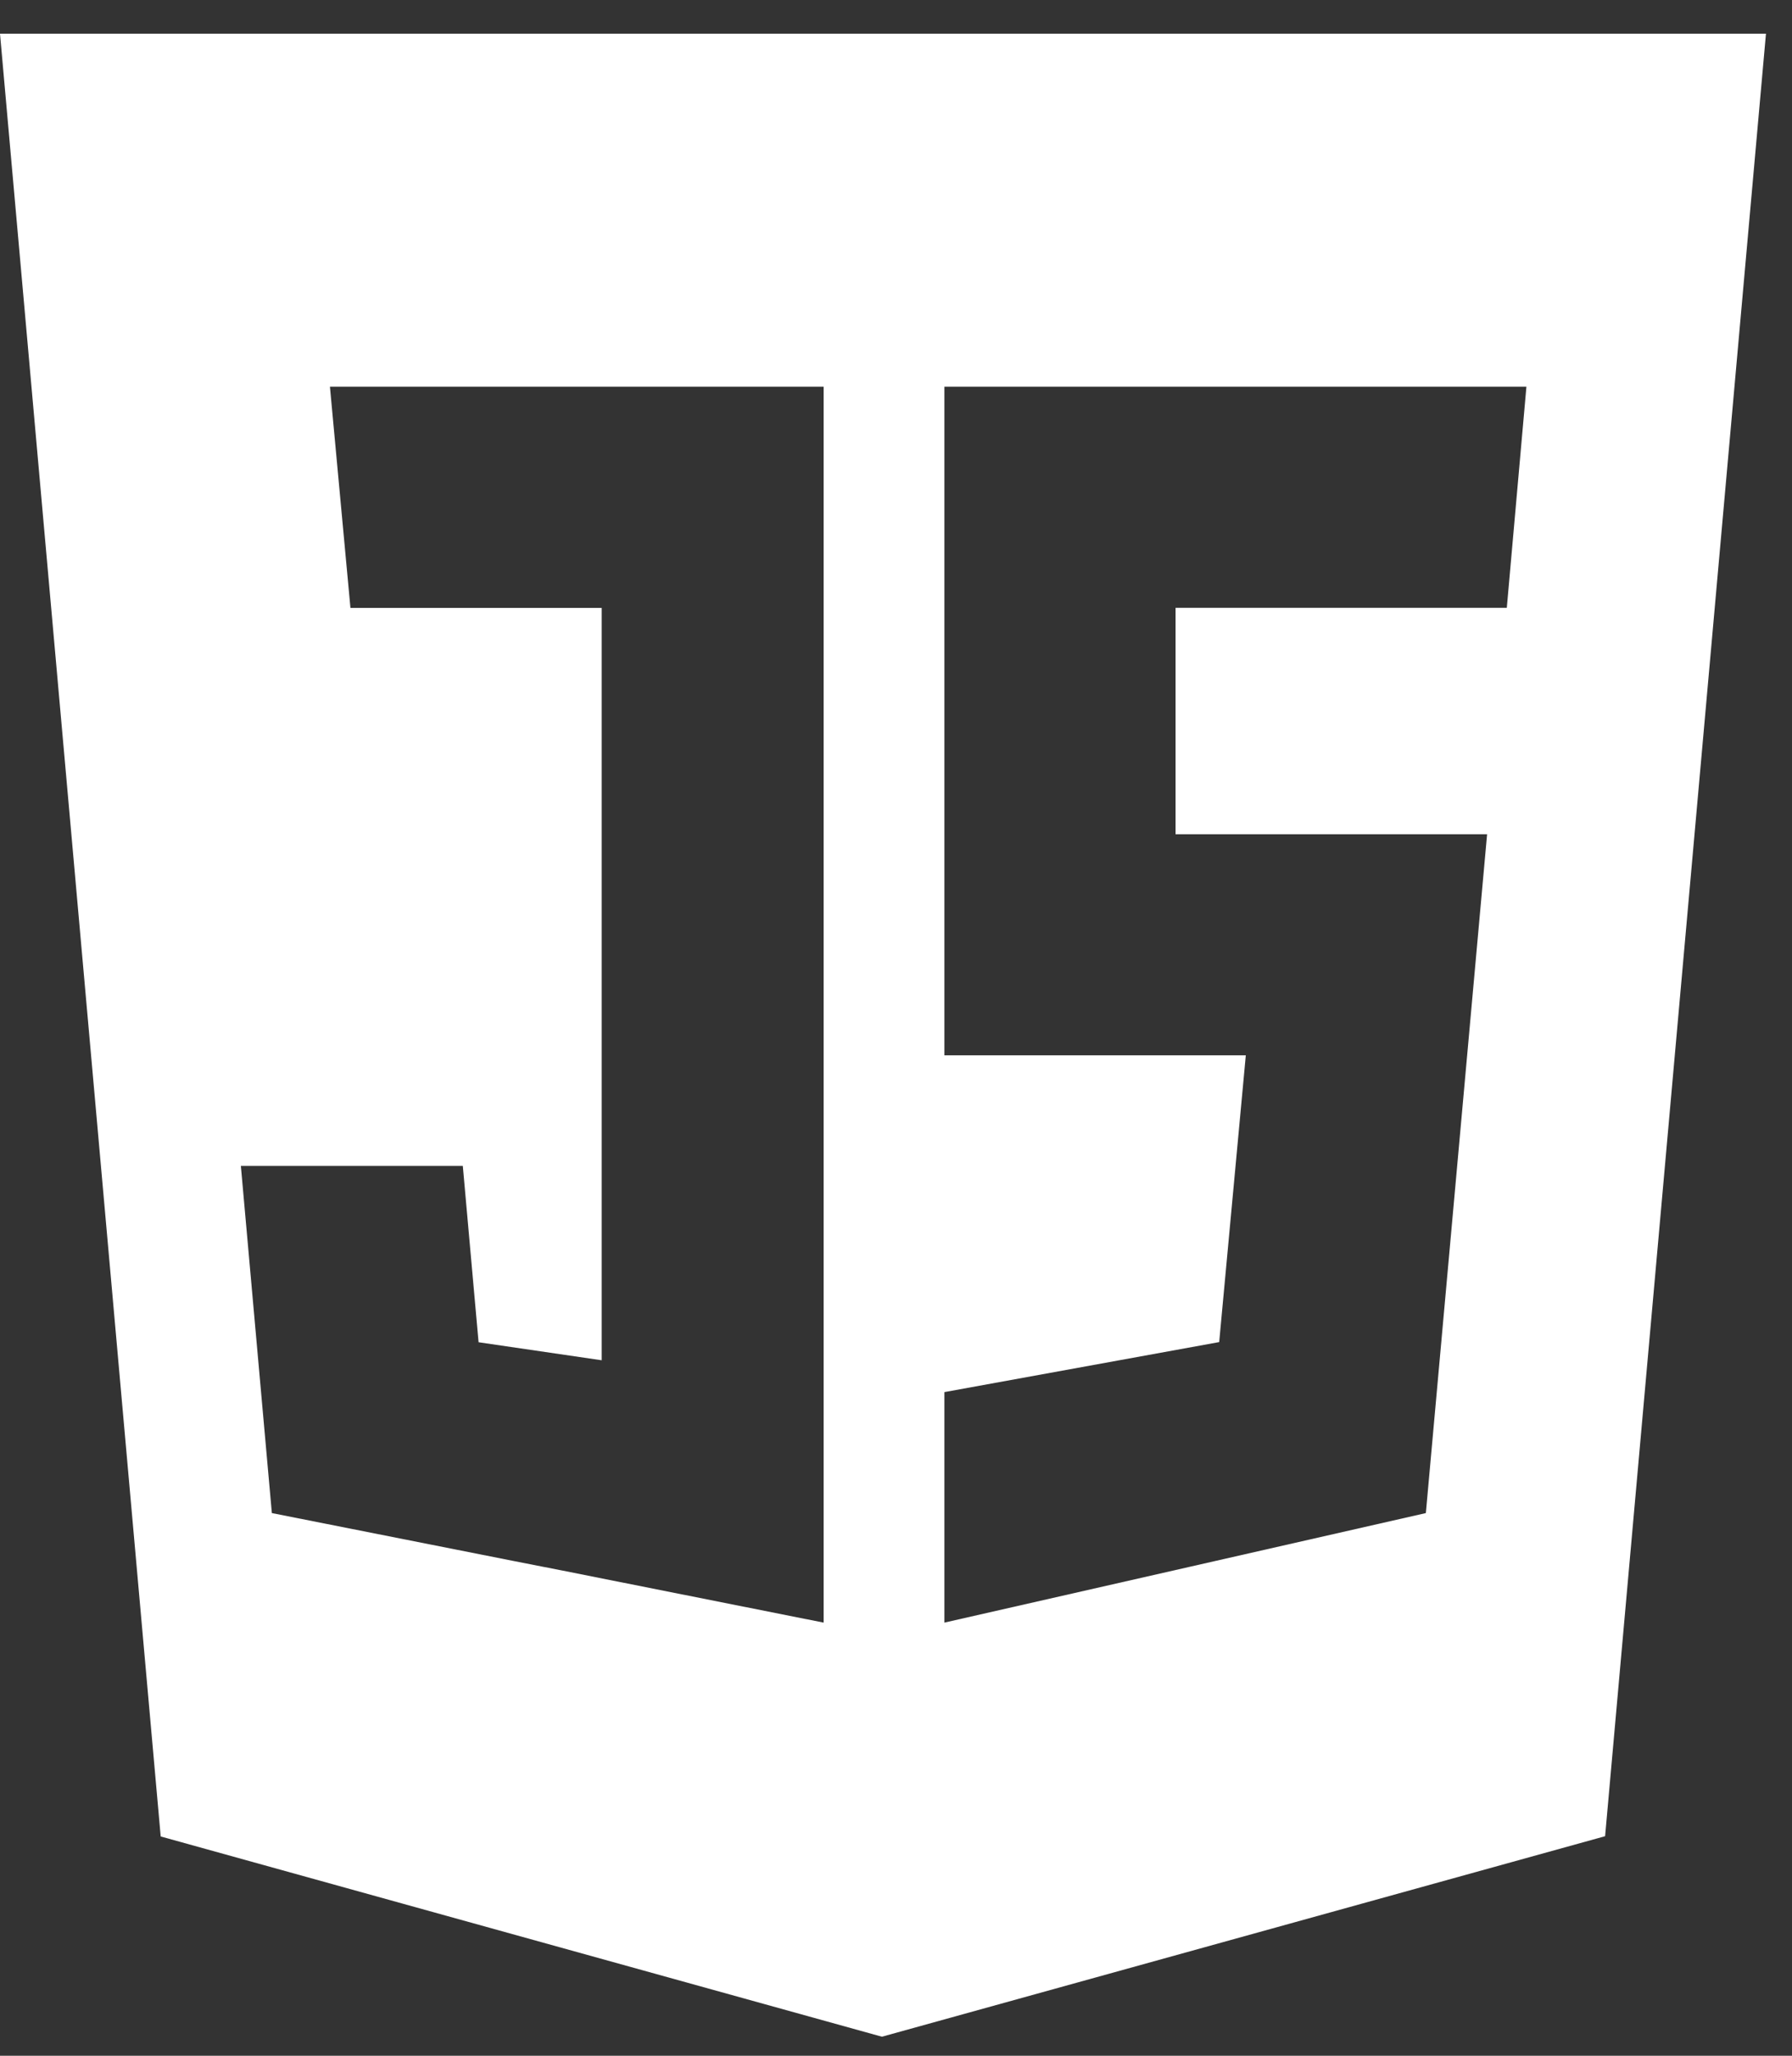<svg width="34" height="39" viewBox="0 0 34 39" fill="none" xmlns="http://www.w3.org/2000/svg">
<rect x="0" y="0" width="34" height="39" fill="#333333" stroke="none"/>
<path d="M0 0.639L3.049 34.84L16.733 38.639L30.454 34.835L33.506 0.639H0ZM15.627 30.783C5.198 28.703 15.627 30.783 5.158 28.705L4.57 22.119C5.974 22.119 8.781 22.119 8.781 22.119L9.08 25.464L11.416 25.806V11.533L6.649 11.533L6.26 7.336H15.627V30.783ZM28.589 11.531H22.304V15.827H28.215L27.053 28.705L17.918 30.783V26.41L23.132 25.461L23.637 20.021H17.918V7.336H28.961L28.589 11.531Z" fill="white"/>
</svg>
